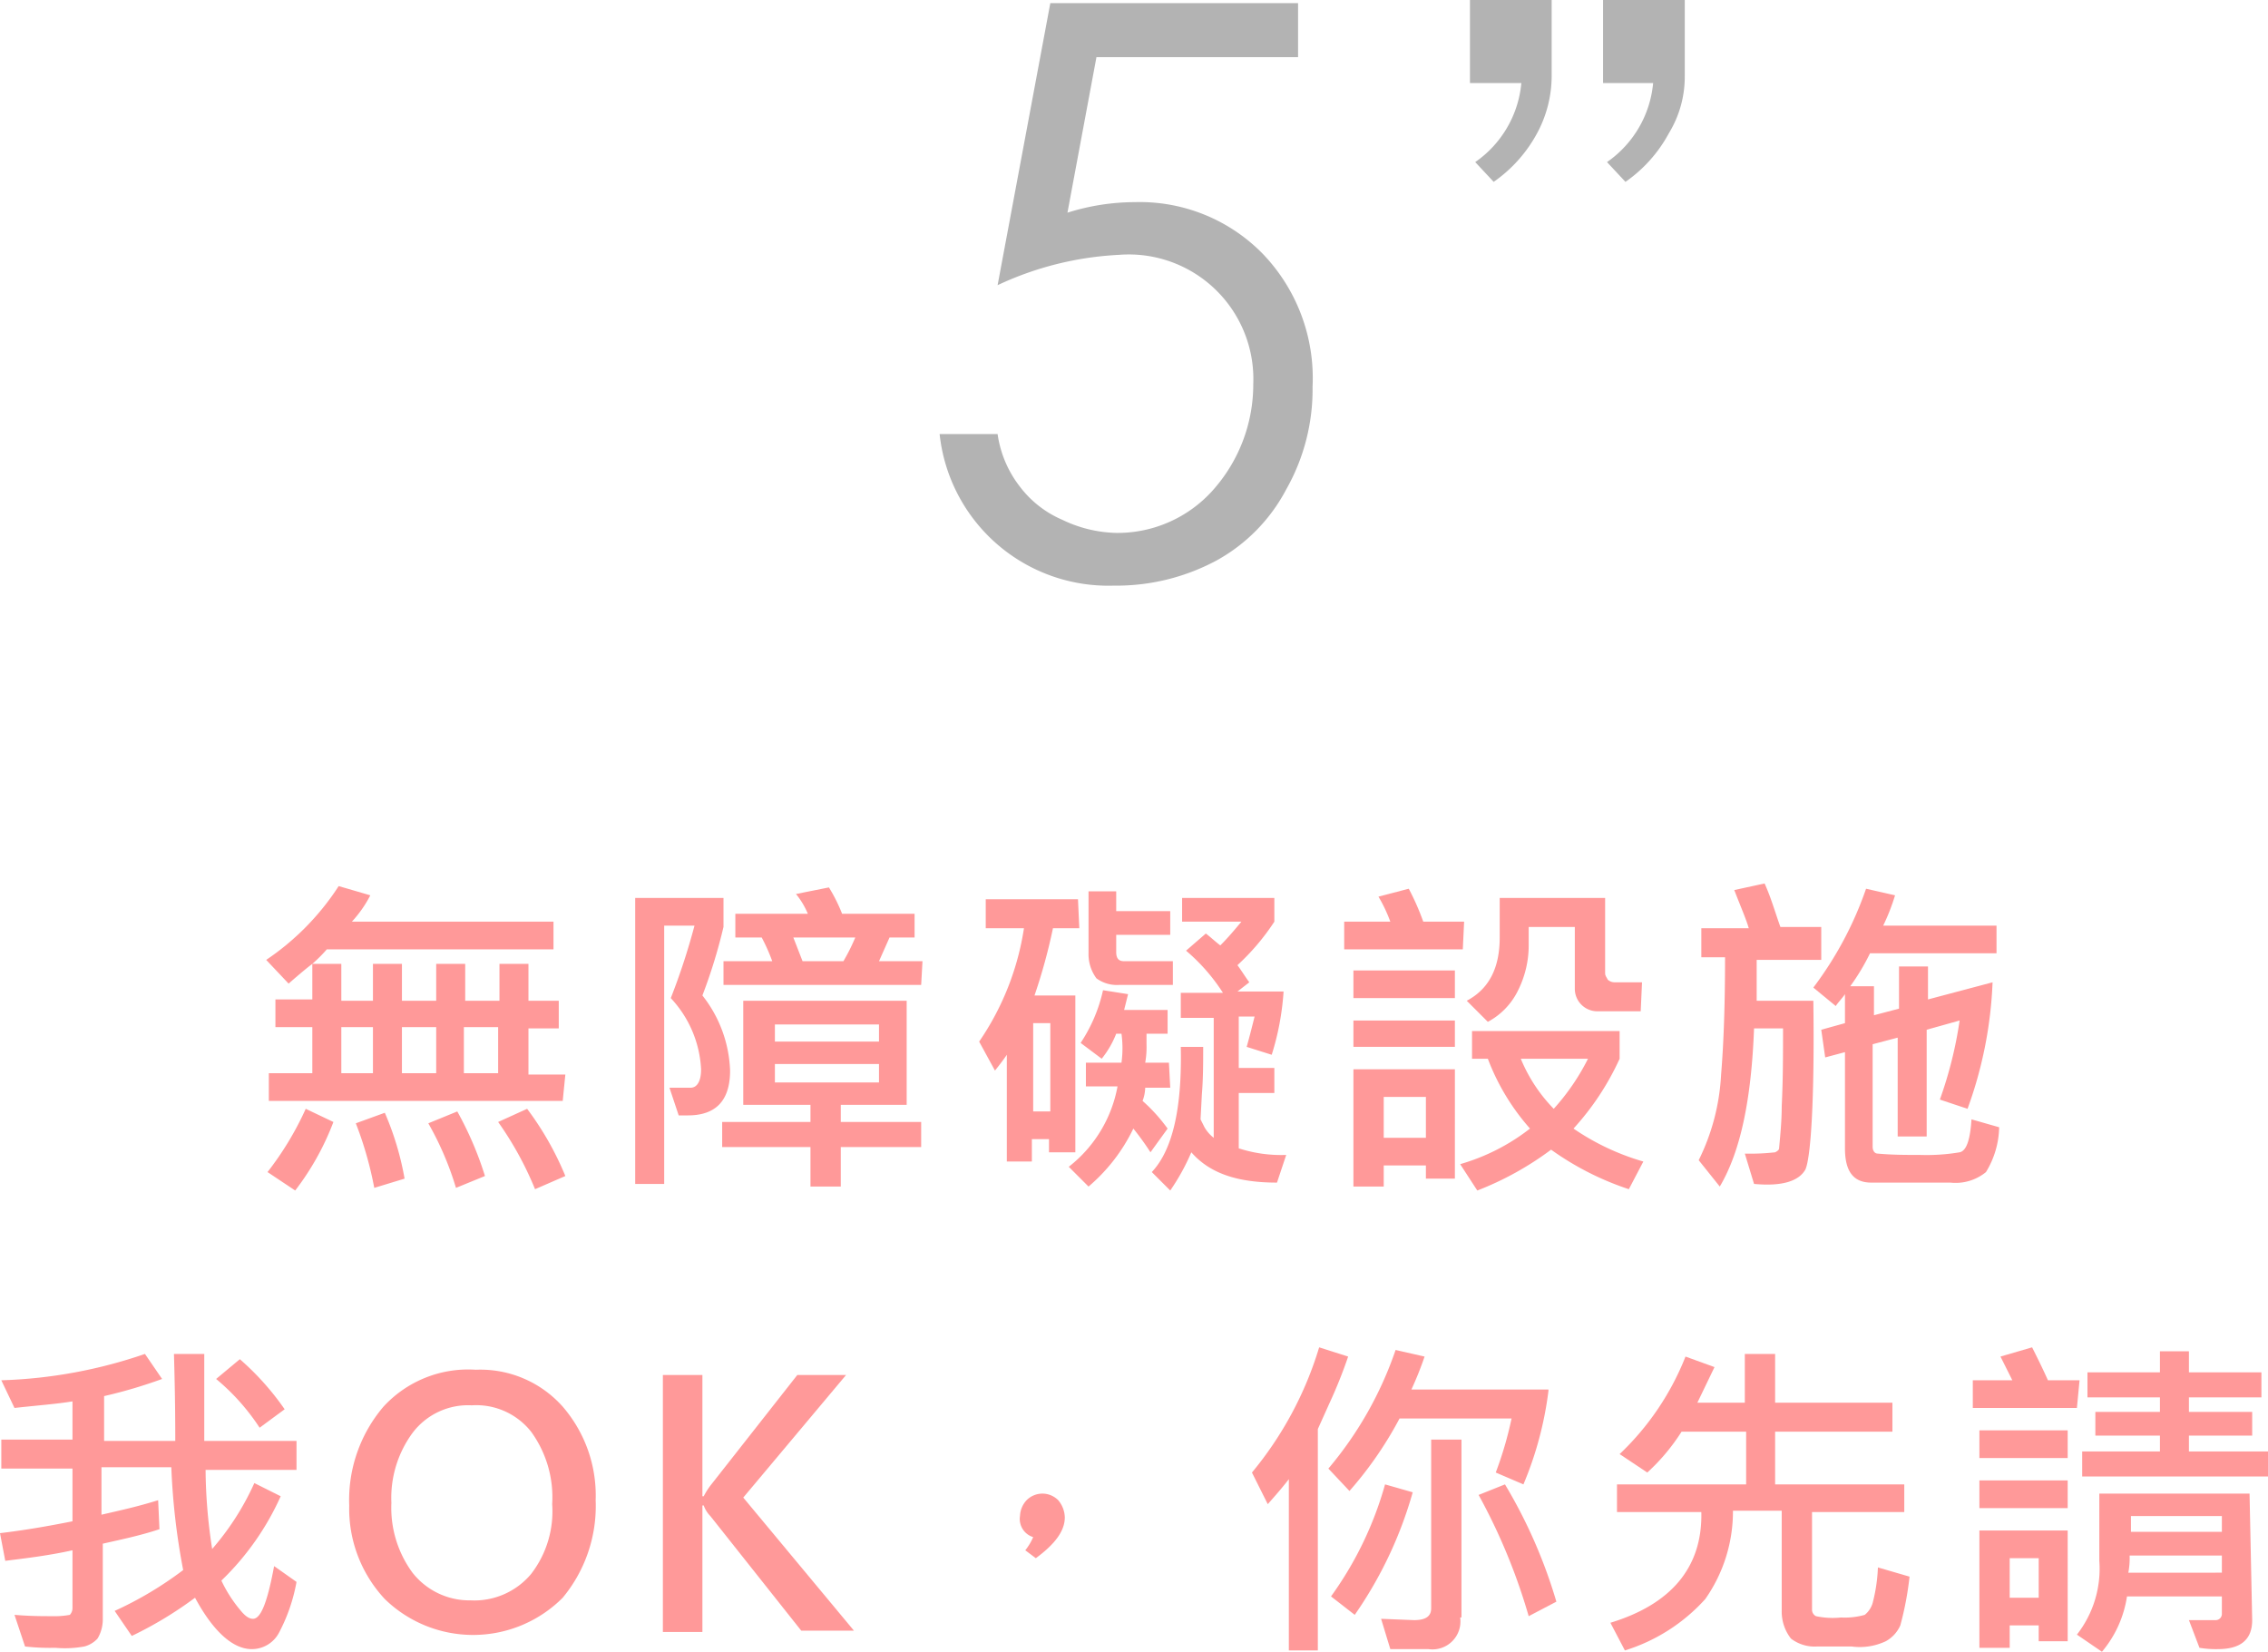 <svg xmlns="http://www.w3.org/2000/svg" id="Symbol_88_1" width="172.1" height="125.339" data-name="Symbol 88 1" viewBox="0 0 172.1 125.339">
    <defs>
        <style>
            .cls-1{fill:#b3b3b3}.cls-2{fill:#f99}
        </style>
    </defs>
    <g id="prefix_5" data-name="prefix 5" transform="translate(-.157)">
        <g id="Group_184" data-name="Group 184">
            <path id="Path_137" d="M98.657.239v4.1h-15.3l-2.2 11.8a17.016 17.016 0 0 1 5.1-.8 13.043 13.043 0 0 1 9.7 3.9 13.615 13.615 0 0 1 3.8 10.1 15.375 15.375 0 0 1-2 7.8 13.135 13.135 0 0 1-5.3 5.4 16.077 16.077 0 0 1-7.8 1.9 12.874 12.874 0 0 1-13.2-11.5h4.4a8.411 8.411 0 0 0 1.7 4 7.962 7.962 0 0 0 3.2 2.5 9.9 9.9 0 0 0 4.1 1 9.7 9.7 0 0 0 7.3-3.2 12.045 12.045 0 0 0 3.1-8.1 9.453 9.453 0 0 0-10.2-9.8 24.467 24.467 0 0 0-9.2 2.3l4-21.4z" class="cls-1" data-name="Path 137"/>
        </g>
    </g>
    <path id="prefix_Path_78" d="M116.8 10.1a10.643 10.643 0 0 1-3.3 3.7l-1.4-1.5a8.2 8.2 0 0 0 3.5-6h-3.9V0h6.2v5.8a9.16 9.16 0 0 1-1.1 4.3zm10 0a10.643 10.643 0 0 1-3.3 3.7l-1.4-1.5a8.2 8.2 0 0 0 3.5-6h-3.8V0h6.2v5.8a8.214 8.214 0 0 1-1.2 4.3z" class="cls-1" data-name="prefix Path 78" transform="translate(-.157)"/>
    <g id="prefix_無障礙設施_我OK_您先請" data-name="prefix 無障礙設施 我OK 您先請" transform="translate(-.157)">
        <g id="Group_185" data-name="Group 185">
            <path id="Path_138" d="M42.857 83.539h-22.3v-2.1h3.3v-3.5h-2.8v-2.1h2.8v-2.7q-.6.45-1.8 1.5l-1.7-1.8a19.55 19.55 0 0 0 5.5-5.6l2.4.7a9.022 9.022 0 0 1-1.4 2h15.3v2.1h-17.2a11.091 11.091 0 0 1-1.1 1.1h2.2v2.8h2.4v-2.8h2.2v2.8h2.6v-2.8h2.2v2.8h2.6v-2.8h2.2v2.8h2.3v2.1h-2.3v3.5h2.8zm-17.4 1.6a20.385 20.385 0 0 1-2.9 5.2l-2.1-1.4a23.6 23.6 0 0 0 2.9-4.8zm3-3.7v-3.5h-2.4v3.5zm2.4 8l-2.3.7a27.46 27.46 0 0 0-1.4-4.9l2.2-.8a22.131 22.131 0 0 1 1.5 5zm2.4-8v-3.5h-2.6v3.5zm3.7 7.8l-2.2.9a23.348 23.348 0 0 0-2.1-4.9l2.2-.9a25.823 25.823 0 0 1 2.1 4.9zm1-7.8v-3.5h-2.6v3.5zm5.1 7.8l-2.3 1a25.333 25.333 0 0 0-2.8-5.1l2.2-1a23.223 23.223 0 0 1 2.9 5.1z" class="cls-2" data-name="Path 138"/>
            <path id="Path_139" d="M53.457 75.539a9.713 9.713 0 0 1 2.1 5.7c0 2.3-1.1 3.4-3.2 3.4h-.7l-.7-2.1h1.6c.5 0 .8-.5.8-1.4a8.51 8.51 0 0 0-2.3-5.4 50.511 50.511 0 0 0 1.8-5.5h-2.3v19.6h-2.2v-21.7h6.7v2.2a40.558 40.558 0 0 1-1.6 5.2zm16.6-.8h-15v-1.8h3.7a14.167 14.167 0 0 0-.8-1.8h-2v-1.8h5.5a5.968 5.968 0 0 0-.9-1.5l2.5-.5a12.445 12.445 0 0 1 1 2h5.5v1.8h-1.9l-.8 1.8h3.3zm0 12.3h-6.1v3h-2.3v-3h-6.7v-1.9h6.7v-1.3h-5.1v-7.9h12.4v7.9h-5v1.3h6.1zm-3.2-8v-1.3h-7.9v1.3zm0 3.1v-1.4h-7.9v1.4zm-1.8-11h-4.7l.7 1.8h3.1a14.959 14.959 0 0 0 .9-1.8z" class="cls-2" data-name="Path 139"/>
            <path id="Path_140" d="M82.057 70.439h-2a42.546 42.546 0 0 1-1.4 5.1h3.1v11.9h-2v-1h-1.3v1.7h-1.9v-8.1q-.3.45-.9 1.2l-1.2-2.2a20.729 20.729 0 0 0 3.4-8.6h-2.9v-2.2h7zm-2.2 13.9v-6.7h-1.3v6.7zm9.1-1.8h-1.9a2.959 2.959 0 0 1-.2 1 12.865 12.865 0 0 1 1.9 2.1l-1.3 1.8a20.278 20.278 0 0 0-1.3-1.8 13.352 13.352 0 0 1-3.4 4.4l-1.5-1.5a10.027 10.027 0 0 0 3.7-6.1h-2.4v-1.8h2.7a8.1 8.1 0 0 0 0-2.2h-.4a7.24 7.24 0 0 1-1.1 1.9l-1.6-1.2a11.8 11.8 0 0 0 1.7-4l1.9.3-.3 1.2h3.3v1.8h-1.6v.8a6.6 6.6 0 0 1-.1 1.4h1.8zm.2-7.8h-4.1a2.618 2.618 0 0 1-1.7-.5 3.077 3.077 0 0 1-.6-1.9v-4.7h2.1v1.5h4.1v1.8h-4.1v1.3c0 .5.2.7.6.7h3.7zm8.6 12.9l-.7 2.1c-3 0-5.1-.7-6.5-2.3a16.408 16.408 0 0 1-1.6 2.9l-1.4-1.4c1.6-1.7 2.3-4.9 2.2-9.5h1.7c0 1.2 0 2.4-.1 3.6l-.1 1.9.3.6a2.7 2.7 0 0 0 .7.8v-9.1h-2.5v-1.9h3.2a14.316 14.316 0 0 0-2.8-3.2l1.5-1.3c.4.3.7.6 1.1.9.6-.6 1.1-1.2 1.6-1.8h-4.5v-1.8h7v1.8a17.5 17.5 0 0 1-2.8 3.3c.3.4.6.9.9 1.3l-.9.7h3.5a20.292 20.292 0 0 1-.9 4.8l-1.9-.6c.2-.7.4-1.5.6-2.3h-1.2v3.9h2.7v1.9h-2.7v4.2a10.463 10.463 0 0 0 3.6.5z" class="cls-2" data-name="Path 140"/>
            <path id="Path_141" d="M111.157 72.039h-9v-2.1h3.5a11.084 11.084 0 0 0-.9-1.9l2.3-.6a18.886 18.886 0 0 1 1.1 2.5h3.1zm-.6 3.7h-7.7v-2.1h7.7zm0 3.7h-7.7v-2h7.7zm0 10h-2.2v-1h-3.2v1.6h-2.3v-8.9h7.7zm-2.2-3.1v-3.1h-3.2v3.1zm16.5 1.8l-1.1 2.1a21.9 21.9 0 0 1-5.9-3 23.544 23.544 0 0 1-5.6 3.1l-1.3-2a15.661 15.661 0 0 0 5.3-2.7 17.077 17.077 0 0 1-3.2-5.3h-1.2v-2.1h11.2v2.1a20.313 20.313 0 0 1-3.5 5.3 18.344 18.344 0 0 0 5.3 2.5zm-.2-11.4h-3.3a1.707 1.707 0 0 1-1.7-1.7v-4.7h-3.5v1.5a7.639 7.639 0 0 1-.8 3.3 5.343 5.343 0 0 1-2.3 2.4l-1.6-1.6c1.7-.9 2.5-2.5 2.5-4.8v-3h8v5.7c0 .2.1.3.2.5a.764.764 0 0 0 .5.2h2.1zm-4 3.6h-5.1a11.947 11.947 0 0 0 2.5 3.8 17.022 17.022 0 0 0 2.6-3.8z" class="cls-2" data-name="Path 141"/>
            <path id="Path_142" d="M138.357 72.839h-4.9v3.1h4.3c.1 7.6-.2 11.9-.6 12.8-.5.9-1.8 1.3-3.9 1.1l-.7-2.3a16.95 16.95 0 0 0 2.3-.1q.3-.15.3-.3c.1-1.1.2-2.1.2-3.2.1-2 .1-3.9.1-5.9h-2.2c-.2 5.3-1 9.3-2.6 12l-1.6-2a16.5 16.5 0 0 0 1.7-6.5c.2-2.4.3-5.4.3-8.9h-1.8v-2.2h3.6c-.2-.7-.6-1.6-1.1-2.9l2.3-.5c.5 1.1.8 2.2 1.2 3.3h3.1zm13.5 12.7a6.742 6.742 0 0 1-1 3.4 3.635 3.635 0 0 1-2.7.8h-6c-1.4 0-2-.9-2-2.6v-7.3l-1.5.4-.3-2.1 1.8-.5v-2.2c-.2.3-.5.6-.7.9l-1.7-1.4a27.1 27.1 0 0 0 4-7.5l2.2.5a15.714 15.714 0 0 1-.9 2.3h8.6v2.1h-9.6a16.543 16.543 0 0 1-1.5 2.5h1.8v2.2l1.9-.5v-3.2h2.2v2.5l4.9-1.3a31.494 31.494 0 0 1-1.9 9.6l-2.1-.7a31 31 0 0 0 1.5-6l-2.5.7v8.1h-2.2v-7.5l-1.9.5v7.8c0 .2.1.5.4.5 1.1.1 2.1.1 3.2.1a15.138 15.138 0 0 0 3-.2c.5-.1.8-.9.9-2.5z" class="cls-2" data-name="Path 142"/>
        </g>
        <g id="Group_186" data-name="Group 186">
            <path id="Path_143" d="M22.657 120.039a13.164 13.164 0 0 1-1.3 3.8 2.332 2.332 0 0 1-2.1 1.3c-1.4 0-2.9-1.3-4.3-3.9a29.172 29.172 0 0 1-4.8 2.9l-1.3-1.9a27.475 27.475 0 0 0 5.2-3.1 51.789 51.789 0 0 1-.9-7.8h-5.3v3.6c1.3-.3 2.7-.6 4.3-1.1l.1 2.2c-1.5.5-3 .8-4.3 1.1v5.7a2.822 2.822 0 0 1-.4 1.5 2.075 2.075 0 0 1-1 .6 8.129 8.129 0 0 1-2.2.1 16.95 16.95 0 0 1-2.3-.1l-.8-2.4c1.2.1 2.1.1 2.8.1a6.6 6.6 0 0 0 1.4-.1.764.764 0 0 0 .2-.5v-4.4c-1.8.4-3.5.6-5.1.8l-.4-2.1c1.7-.2 3.5-.5 5.5-.9v-4h-5.4v-2.2h5.4v-2.9c-1.2.2-2.6.3-4.4.5l-1-2.1a36.824 36.824 0 0 0 10.9-2l1.3 1.9a36.616 36.616 0 0 1-4.4 1.3v3.4h5.4c0-1 0-3.2-.1-6.6h2.3v6.6h7v2.2h-6.9a40.473 40.473 0 0 0 .5 6 20.263 20.263 0 0 0 3.2-5l2 1a20.6 20.6 0 0 1-4.5 6.4 10.232 10.232 0 0 0 1.4 2.2c.4.5.7.7 1 .7.6 0 1.1-1.3 1.6-4zm-.9-13.1l-1.9 1.4a16.539 16.539 0 0 0-3.3-3.7l1.8-1.5a20.538 20.538 0 0 1 3.4 3.8z" class="cls-2" data-name="Path 143"/>
            <path id="Path_144" d="M26.657 114.239a10.919 10.919 0 0 1 2.6-7.5 8.723 8.723 0 0 1 7-2.8 8.359 8.359 0 0 1 6.6 2.8 10.311 10.311 0 0 1 2.5 7.1 10.9 10.9 0 0 1-2.5 7.4 9.6 9.6 0 0 1-13.5.1 10.041 10.041 0 0 1-2.7-7.1zm3.2-.2a8.317 8.317 0 0 0 1.6 5.3 5.491 5.491 0 0 0 4.4 2.1 5.618 5.618 0 0 0 4.6-2 7.767 7.767 0 0 0 1.6-5.3 8.459 8.459 0 0 0-1.6-5.5 5.309 5.309 0 0 0-4.5-2 5.276 5.276 0 0 0-4.5 2.1 8.317 8.317 0 0 0-1.6 5.3z" class="cls-2" data-name="Path 144"/>
            <path id="Path_145" d="M64.957 123.739h-4l-6.9-8.7a2.177 2.177 0 0 1-.5-.8h-.1v9.6h-3v-19.5h3v9.2h.1a5.582 5.582 0 0 1 .5-.8l6.6-8.4h3.7l-7.8 9.3z" class="cls-2" data-name="Path 145"/>
            <path id="Path_146" d="M78.557 116.639a1.435 1.435 0 0 1-1-1.6 1.845 1.845 0 0 1 .5-1.2 1.69 1.69 0 0 1 2.4 0 2.106 2.106 0 0 1 .5 1.3c0 1-.7 2-2.2 3.1l-.8-.6a4.372 4.372 0 0 0 .6-1z" class="cls-2" data-name="Path 146"/>
            <path id="Path_148" d="M145.057 119.639a24.088 24.088 0 0 1-.7 3.7 2.545 2.545 0 0 1-1.1 1.2 4.624 4.624 0 0 1-2.6.4h-2.6a2.957 2.957 0 0 1-2-.6 3.322 3.322 0 0 1-.7-2.1v-7.6h-3.7a11.563 11.563 0 0 1-2.1 6.7 13.646 13.646 0 0 1-6.1 3.9l-1.1-2.1c4.6-1.4 7-4.2 6.9-8.4h-6.4v-2.1h9.8v-4h-4.9a15.293 15.293 0 0 1-2.6 3.1l-2.1-1.4a20.643 20.643 0 0 0 5-7.4l2.2.8-1.3 2.7h3.6v-3.7h2.3v3.7h8.9v2.2h-8.9v4h9.8v2.1h-7v7.4a.55.55 0 0 0 .3.5 6.079 6.079 0 0 0 1.9.1 5.537 5.537 0 0 0 1.8-.2 1.8 1.8 0 0 0 .6-.9 12.589 12.589 0 0 0 .4-2.7z" class="cls-2" data-name="Path 148"/>
            <path id="Path_149" d="M157.757 106.839h-7.9v-2.1h3l-.9-1.8 2.4-.7c.4.8.8 1.6 1.2 2.5h2.4zm-.7 3.8h-6.7v-2.1h6.7zm0 3.8h-6.7v-2.1h6.7zm0 10.1h-2.2v-1.2h-2.2v1.7h-2.3v-8.9h6.7zm-2.2-3.3v-3h-2.2v3zm16.2 1.7c0 1.5-.9 2.2-2.6 2.2a7.6 7.6 0 0 1-1.4-.1l-.8-2.1h2a.472.472 0 0 0 .5-.5v-1.3h-7.2a8.468 8.468 0 0 1-1.9 4.2l-1.9-1.3a8.115 8.115 0 0 0 1.7-5.6v-5.1h11.4zm1.2-10.9h-14.1v-1.9h5.9v-1.2h-4.9v-1.8h4.9v-1.1h-5.5v-1.9h5.5v-1.6h2.2v1.6h5.5v1.9h-5.5v1.1h4.8v1.8h-4.8v1.2h6zm-3.5 7.3v-1.3h-7a5.7 5.7 0 0 1-.1 1.3zm0-3.1v-1.2h-6.9v1.2z" class="cls-2" data-name="Path 149"/>
            <g id="Group_363" data-name="Group 363">
                <path id="Path_487" d="M102.457 102.939a36.13 36.13 0 0 1-1.4 3.5l-.9 2v16.8h-2.2v-13c-.3.4-.8 1-1.6 1.9l-1.2-2.4a27.125 27.125 0 0 0 5.1-9.5zm15.2 2.6a26.716 26.716 0 0 1-1.9 7.1l-2.1-.9a27.687 27.687 0 0 0 1.2-4.1h-8.5a28.465 28.465 0 0 1-3.8 5.5l-1.6-1.7a27.883 27.883 0 0 0 5.1-9l2.2.5a25.541 25.541 0 0 1-1 2.5h10.4zm-10.3 7.7a31.019 31.019 0 0 1-4.4 9.3l-1.8-1.4a26.831 26.831 0 0 0 4.1-8.5zm3.6 9.5a2.121 2.121 0 0 1-2.4 2.4h-2.9l-.7-2.3 2.5.1c.9 0 1.3-.3 1.3-.9v-12.8h2.3v13.5zm7.3-1.2l-2.1 1.1a44.99 44.99 0 0 0-3.8-9.2l2-.8a38.336 38.336 0 0 1 3.9 8.9z" class="cls-2" data-name="Path 487"/>
            </g>
        </g>
    </g>
</svg>
